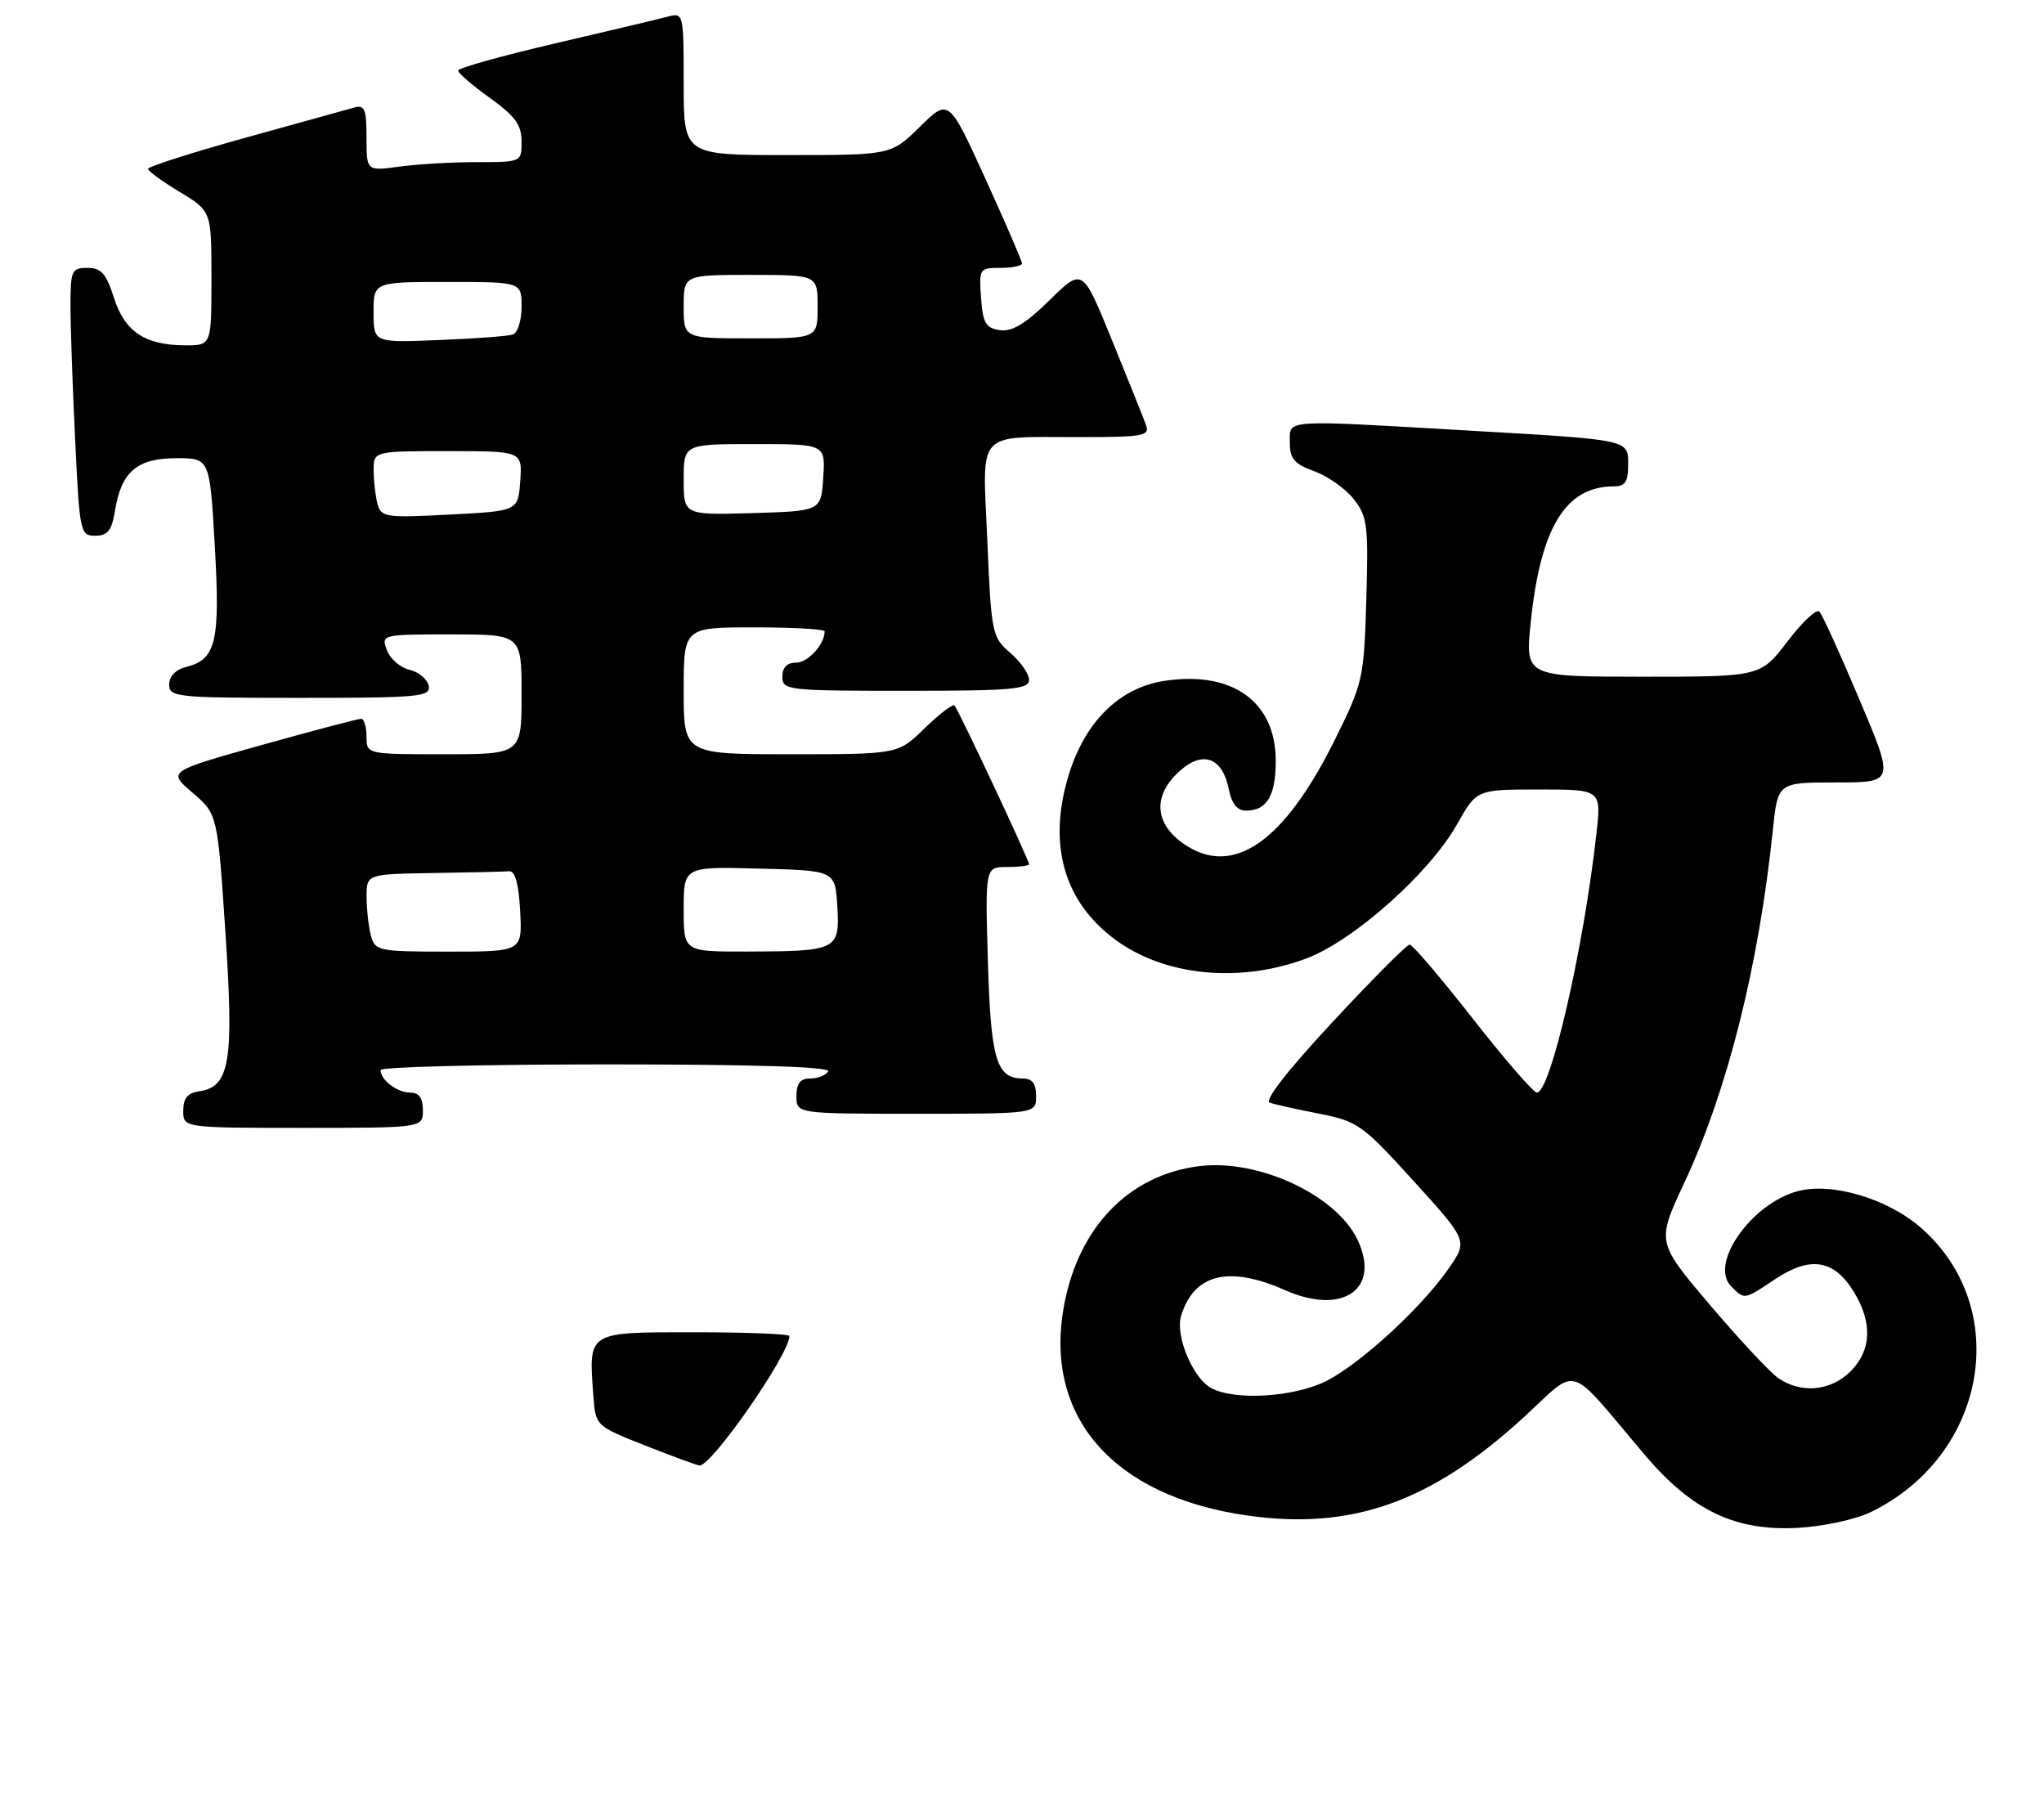 <?xml version="1.0" encoding="UTF-8" standalone="no"?>
<!DOCTYPE svg PUBLIC "-//W3C//DTD SVG 1.1//EN" "http://www.w3.org/Graphics/SVG/1.1/DTD/svg11.dtd" >
<svg xmlns="http://www.w3.org/2000/svg" xmlns:xlink="http://www.w3.org/1999/xlink" version="1.1" viewBox="0 0 290 257">
 <g >
 <path fill="currentColor"
d=" M 265.40 214.52 C 281.87 206.55 285.59 185.63 272.57 174.20 C 267.84 170.04 259.89 167.68 255.04 168.99 C 248.45 170.76 242.46 179.32 245.61 182.47 C 247.57 184.42 247.35 184.46 251.99 181.38 C 256.89 178.15 260.25 178.72 263.03 183.28 C 265.70 187.66 265.53 191.56 262.55 194.55 C 259.73 197.36 255.51 197.74 252.27 195.48 C 251.08 194.64 246.71 189.96 242.57 185.08 C 235.04 176.20 235.04 176.20 238.94 167.85 C 245.10 154.67 249.51 137.10 251.53 117.75 C 252.23 111.00 252.23 111.00 260.51 111.00 C 268.79 111.00 268.79 111.00 263.82 99.25 C 261.09 92.79 258.53 87.16 258.13 86.75 C 257.73 86.34 255.69 88.25 253.60 91.00 C 249.78 96.00 249.78 96.00 233.08 96.00 C 216.38 96.00 216.38 96.00 217.18 88.25 C 218.57 74.82 222.13 69.00 228.95 69.00 C 230.56 69.00 231.00 68.36 231.00 66.02 C 231.00 62.31 231.53 62.42 208.00 61.06 C 181.70 59.54 183.00 59.45 183.00 62.80 C 183.00 65.09 183.64 65.83 186.47 66.85 C 188.38 67.54 190.90 69.32 192.06 70.80 C 194.01 73.27 194.16 74.49 193.85 85.08 C 193.51 96.35 193.39 96.87 189.32 105.08 C 182.14 119.51 174.92 124.49 168.00 119.75 C 163.70 116.80 163.51 112.73 167.52 109.25 C 170.75 106.45 173.46 107.53 174.34 111.96 C 174.75 114.01 175.54 115.00 176.78 115.00 C 179.74 115.00 181.00 112.90 181.00 107.93 C 181.00 99.56 174.89 95.15 165.28 96.58 C 158.73 97.55 153.78 102.51 151.49 110.39 C 148.70 120.00 151.02 127.93 158.16 133.25 C 165.19 138.47 175.83 139.53 185.35 135.97 C 192.05 133.46 202.84 123.85 206.73 116.93 C 209.50 112.00 209.50 112.00 218.35 112.00 C 227.20 112.00 227.20 112.00 226.50 118.25 C 224.69 134.54 219.98 155.00 218.05 155.00 C 217.57 155.00 213.48 150.28 208.95 144.50 C 204.43 138.72 200.40 134.00 200.00 134.00 C 199.60 134.00 194.67 138.95 189.05 145.00 C 182.60 151.93 179.32 156.16 180.16 156.44 C 180.90 156.68 184.07 157.39 187.21 158.00 C 192.63 159.07 193.33 159.57 200.59 167.57 C 208.26 176.02 208.26 176.02 205.53 179.96 C 201.69 185.50 193.11 193.39 188.22 195.89 C 183.68 198.20 175.24 198.74 171.85 196.92 C 169.24 195.53 166.72 189.48 167.57 186.68 C 169.39 180.71 174.33 179.49 182.33 183.03 C 190.52 186.65 195.94 182.88 192.60 175.87 C 189.56 169.49 178.47 164.36 170.08 165.44 C 160.19 166.71 153.08 174.02 150.99 185.07 C 147.98 200.91 157.87 212.29 177.00 215.00 C 191.74 217.09 202.95 213.13 215.99 201.24 C 224.22 193.72 222.06 193.08 233.41 206.45 C 240.07 214.30 246.18 217.21 255.00 216.75 C 258.66 216.55 263.20 215.58 265.40 214.52 Z  M 60.00 157.50 C 60.00 155.76 59.45 155.00 58.20 155.00 C 56.35 155.00 54.00 153.21 54.00 151.80 C 54.00 151.36 68.43 151.00 86.06 151.00 C 107.18 151.00 117.91 151.34 117.50 152.00 C 117.16 152.55 116.01 153.00 114.94 153.00 C 113.54 153.00 113.00 153.69 113.00 155.50 C 113.00 158.00 113.00 158.00 130.00 158.00 C 147.00 158.00 147.00 158.00 147.00 155.50 C 147.00 153.72 146.46 153.00 145.12 153.00 C 141.37 153.00 140.57 150.33 140.16 136.38 C 139.77 123.00 139.77 123.00 142.88 123.00 C 144.60 123.00 146.00 122.82 146.00 122.60 C 146.00 122.00 135.96 100.63 135.43 100.09 C 135.17 99.84 133.27 101.29 131.19 103.31 C 127.42 107.00 127.42 107.00 112.21 107.00 C 97.00 107.00 97.00 107.00 97.00 98.00 C 97.00 89.00 97.00 89.00 107.00 89.00 C 112.50 89.00 117.00 89.25 117.00 89.57 C 117.00 91.41 114.64 94.00 112.96 94.00 C 111.67 94.00 111.00 94.68 111.00 96.00 C 111.00 97.92 111.67 98.00 128.50 98.00 C 143.63 98.00 146.00 97.79 146.00 96.45 C 146.00 95.60 144.80 93.87 143.33 92.61 C 140.75 90.39 140.64 89.88 140.08 76.71 C 139.40 60.74 138.23 62.03 153.36 62.01 C 162.32 62.00 163.16 61.84 162.58 60.25 C 162.23 59.29 160.06 53.88 157.76 48.24 C 153.59 37.98 153.59 37.98 148.92 42.58 C 145.51 45.93 143.61 47.08 141.88 46.84 C 139.86 46.55 139.45 45.86 139.19 42.25 C 138.89 38.11 138.96 38.00 141.94 38.00 C 143.62 38.00 145.00 37.72 145.00 37.37 C 145.00 37.03 142.66 31.62 139.81 25.36 C 134.61 13.96 134.61 13.96 130.52 17.98 C 126.42 22.00 126.42 22.00 111.71 22.00 C 97.00 22.00 97.00 22.00 97.00 11.88 C 97.00 1.88 96.97 1.77 94.75 2.36 C 93.51 2.69 86.31 4.40 78.75 6.16 C 71.19 7.92 65.00 9.65 65.00 10.01 C 65.00 10.37 67.03 12.12 69.50 13.89 C 73.08 16.46 74.00 17.73 74.00 20.06 C 74.00 23.00 74.00 23.00 67.64 23.00 C 64.14 23.00 59.19 23.29 56.64 23.64 C 52.00 24.27 52.00 24.27 52.00 19.52 C 52.00 15.47 51.74 14.84 50.25 15.26 C 49.29 15.53 42.31 17.46 34.75 19.56 C 27.19 21.66 21.00 23.64 21.00 23.95 C 21.00 24.26 23.02 25.74 25.50 27.23 C 30.00 29.95 30.00 29.95 30.00 39.48 C 30.00 49.00 30.00 49.00 26.25 48.99 C 20.55 48.96 17.69 47.05 16.16 42.23 C 15.07 38.80 14.35 38.00 12.41 38.00 C 10.17 38.00 10.00 38.37 10.00 43.34 C 10.00 46.28 10.29 54.83 10.66 62.34 C 11.29 75.58 11.38 76.00 13.52 76.00 C 15.29 76.00 15.86 75.27 16.33 72.38 C 17.21 66.91 19.47 65.00 25.03 65.00 C 29.76 65.00 29.76 65.00 30.47 77.39 C 31.26 90.96 30.66 93.55 26.47 94.60 C 24.93 94.98 24.00 95.93 24.00 97.11 C 24.00 98.90 25.02 99.00 42.57 99.00 C 59.54 99.00 61.12 98.85 60.82 97.29 C 60.64 96.36 59.42 95.33 58.10 95.02 C 56.79 94.71 55.34 93.46 54.89 92.23 C 54.07 90.02 54.14 90.00 64.03 90.00 C 74.00 90.00 74.00 90.00 74.00 98.50 C 74.00 107.00 74.00 107.00 63.00 107.00 C 52.00 107.00 52.00 107.00 52.00 104.50 C 52.00 103.12 51.66 101.99 51.25 101.97 C 50.84 101.96 44.49 103.63 37.13 105.69 C 23.77 109.43 23.77 109.43 27.32 112.46 C 30.86 115.50 30.86 115.50 31.98 132.26 C 33.21 150.63 32.62 154.20 28.24 154.82 C 26.62 155.05 26.00 155.81 26.00 157.57 C 26.00 160.00 26.00 160.00 43.00 160.00 C 60.00 160.00 60.00 160.00 60.00 157.50 Z  M 91.50 205.05 C 84.50 202.28 84.50 202.28 84.18 197.97 C 83.51 188.82 83.23 189.00 98.52 189.00 C 105.93 189.00 112.00 189.24 112.00 189.54 C 112.00 192.13 100.88 208.12 99.23 207.90 C 98.83 207.85 95.35 206.57 91.50 205.05 Z  M 52.63 132.75 C 52.30 131.51 52.02 129.04 52.01 127.25 C 52.00 124.00 52.00 124.00 61.50 123.85 C 66.72 123.77 71.56 123.66 72.25 123.60 C 73.09 123.53 73.60 125.41 73.80 129.25 C 74.10 135.00 74.10 135.00 63.67 135.00 C 53.69 135.00 53.21 134.90 52.63 132.75 Z  M 97.00 128.97 C 97.00 122.93 97.00 122.93 107.75 123.22 C 118.50 123.50 118.50 123.50 118.80 128.62 C 119.16 134.79 118.79 134.97 105.75 134.99 C 97.00 135.00 97.00 135.00 97.00 128.97 Z  M 53.56 71.50 C 53.27 70.40 53.02 68.26 53.01 66.75 C 53.00 64.00 53.00 64.00 63.56 64.00 C 74.11 64.00 74.11 64.00 73.81 68.25 C 73.50 72.50 73.50 72.50 63.80 73.00 C 54.72 73.47 54.06 73.37 53.56 71.50 Z  M 97.00 68.04 C 97.00 63.00 97.00 63.00 107.05 63.00 C 117.11 63.00 117.11 63.00 116.80 67.75 C 116.50 72.50 116.50 72.50 106.75 72.79 C 97.00 73.07 97.00 73.07 97.00 68.04 Z  M 53.00 44.31 C 53.00 40.00 53.00 40.00 63.50 40.00 C 74.00 40.00 74.00 40.00 74.00 43.53 C 74.00 45.48 73.44 47.24 72.75 47.46 C 72.06 47.69 67.34 48.04 62.25 48.24 C 53.00 48.62 53.00 48.62 53.00 44.31 Z  M 97.00 43.50 C 97.00 39.00 97.00 39.00 106.50 39.00 C 116.00 39.00 116.00 39.00 116.00 43.50 C 116.00 48.00 116.00 48.00 106.50 48.00 C 97.00 48.00 97.00 48.00 97.00 43.50 Z "/>
</g>
</svg>